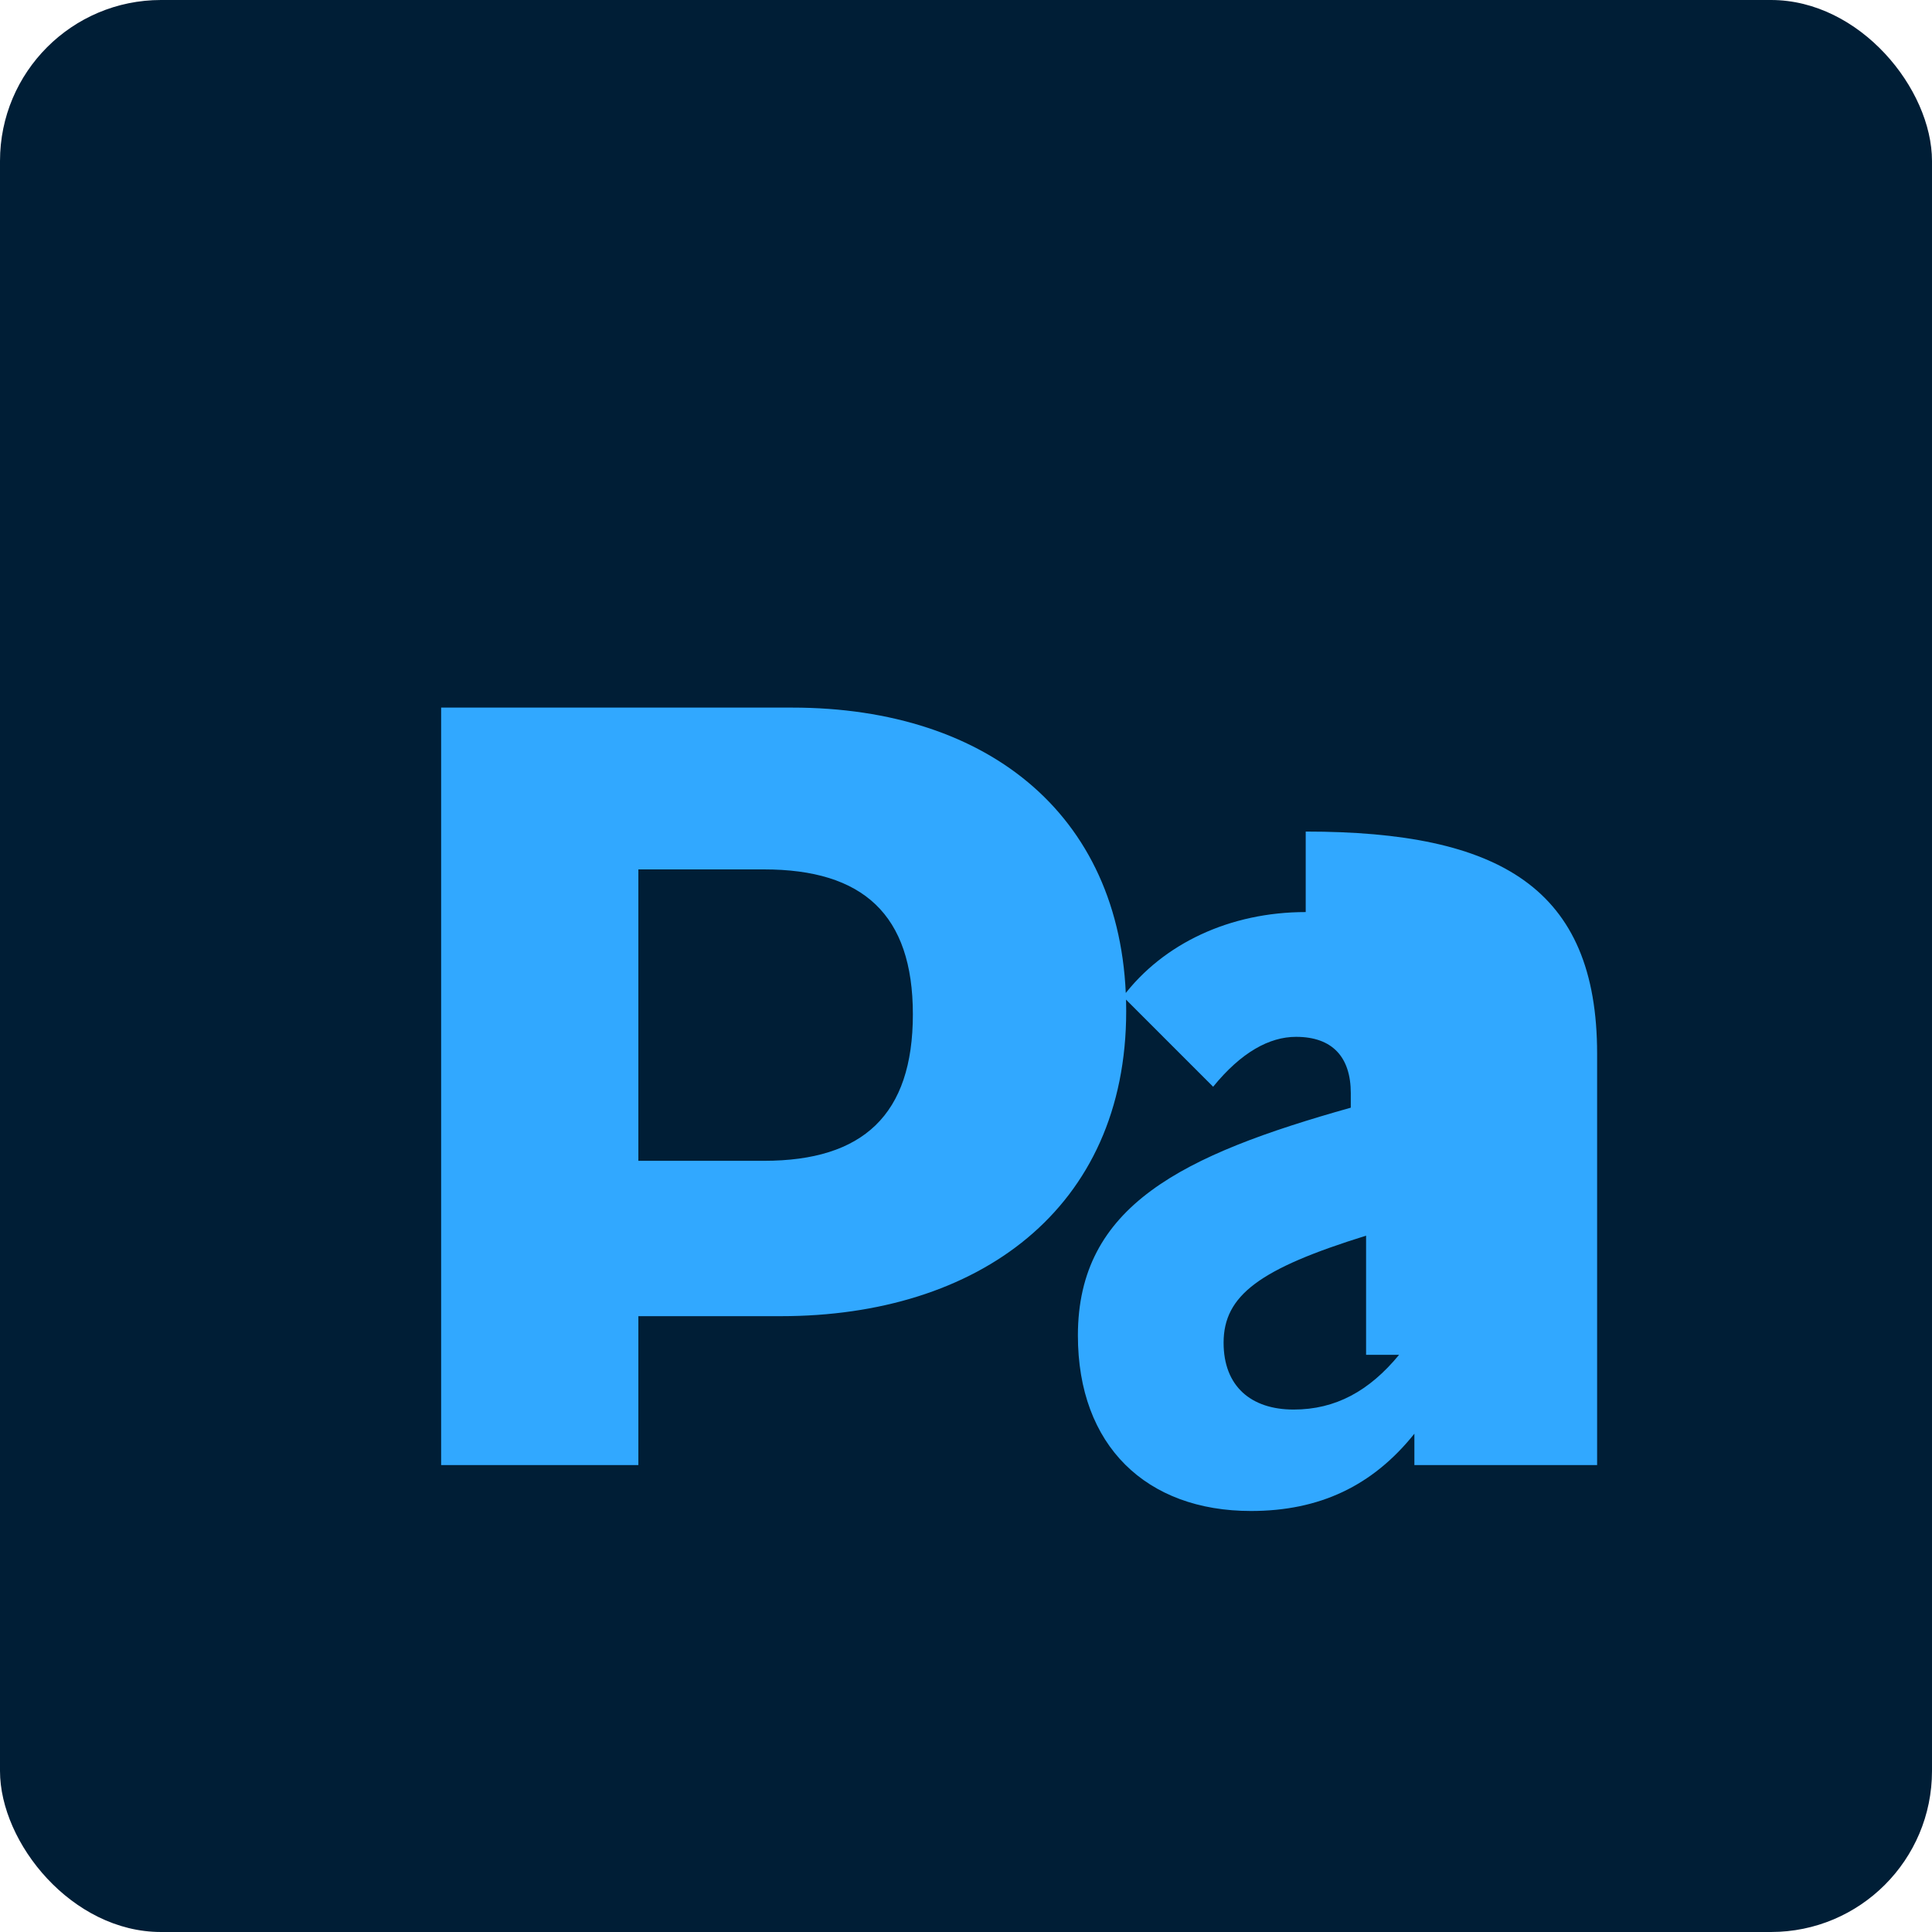 <svg xmlns="http://www.w3.org/2000/svg" viewBox="0 0 240 240">
  <rect width="240" height="240" rx="20" fill="#001E36"/>
  <path fill="#31A8FF" d="M54.8 125.9V182h24.5v-18.5H97c24.5 0 42.9-13.3 42.9-37.9 0-24-16.9-37.7-41.5-37.7H54.8v38zm24.5-17.9h15.6c12.3 0 18.5 5.6 18.5 18 0 12.5-6.2 18.2-18.5 18.2H79.3v-36.2zm82.9 5.3c-9.4 0-17.7 3.9-22.7 10.5l11.2 11.2c3.5-4.3 7-6.2 10.3-6.2 4.5 0 6.8 2.5 6.8 7v1.8c-21 5.9-33.9 12.2-33.9 28.3 0 13.7 8.5 21.8 21.5 21.8 8.5 0 15.1-3.1 20.3-9.6V182h22.7v-51.1c0-20.6-12.1-27.6-36.2-27.6zm11.6 55c-3.7 4.5-7.9 6.8-13.1 6.8-5.3 0-8.7-2.9-8.7-8.3 0-5.9 4.5-9.2 17.7-13.3v14.8z"/>
</svg> 